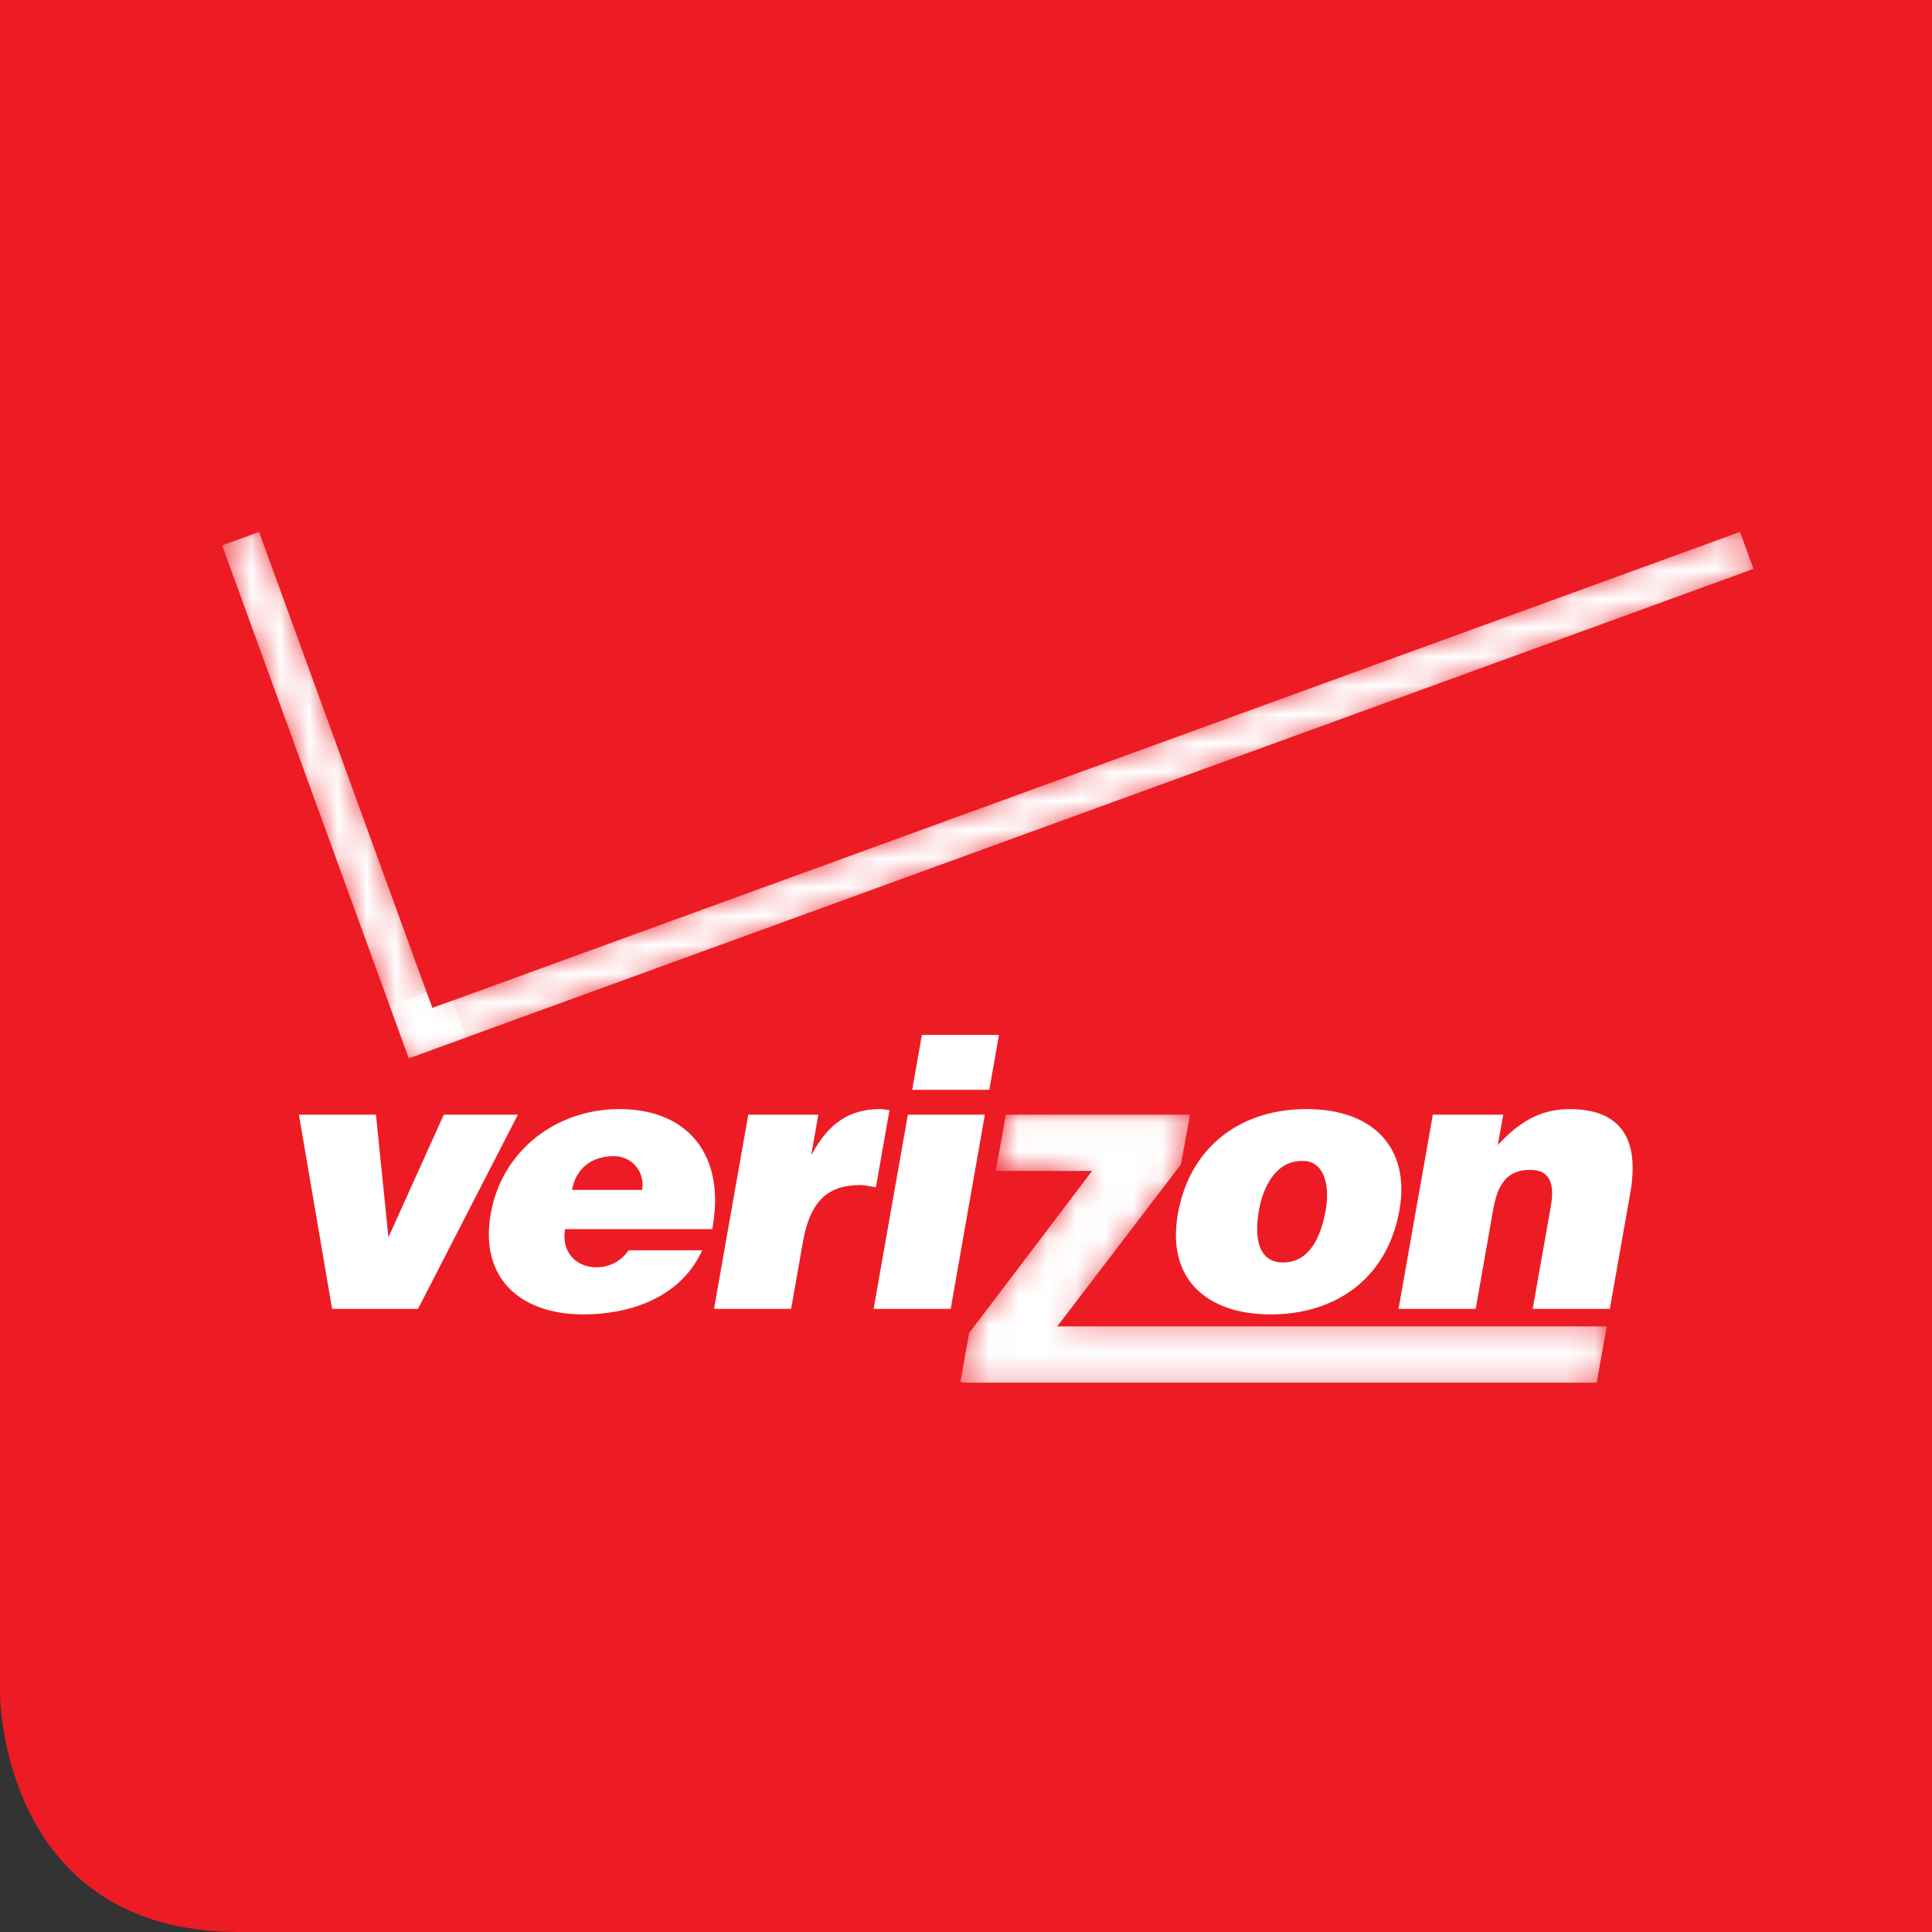 <?xml version="1.0" encoding="iso-8859-1"?>
<!-- Generator: Adobe Illustrator 16.2.1, SVG Export Plug-In . SVG Version: 6.00 Build 0)  -->
<!DOCTYPE svg PUBLIC "-//W3C//DTD SVG 1.1//EN" "http://www.w3.org/Graphics/SVG/1.1/DTD/svg11.dtd">
<svg version="1.1" id="Layer_1" xmlns="http://www.w3.org/2000/svg" xmlns:xlink="http://www.w3.org/1999/xlink" x="0px" y="0px"
	 width="67px" height="67px" viewBox="0 0 67 67" style="enable-background:new 0 0 67 67;" xml:space="preserve">
<rect x="0" y="0" width="67" height="67" fill="#333333" stroke="none"/>
<g>
	<path style="fill:#ED1C24;" d="M0,0v58.746C0,58.746,0,67,8.284,67H67V0H0z"/>
	<g>
		<g>
			<defs>
				<polygon id="SVGID_1_" points="7.704,18.914 14.177,36.701 16.173,35.976 15.707,34.694 14.992,34.955 8.984,18.447 				"/>
			</defs>
			<clipPath id="SVGID_2_">
				<use xlink:href="#SVGID_1_"  style="overflow:visible;"/>
			</clipPath>
			<defs>
				<filter id="Adobe_OpacityMaskFilter" filterUnits="userSpaceOnUse" x="-5.78" y="9.231" width="35.435" height="36.684">
					<feColorMatrix  type="matrix" values="1 0 0 0 0  0 1 0 0 0  0 0 1 0 0  0 0 0 1 0"/>
				</filter>
			</defs>
			<mask maskUnits="userSpaceOnUse" x="-5.78" y="9.231" width="35.435" height="36.684" id="SVGID_3_">
				<g style="filter:url(#Adobe_OpacityMaskFilter);">
					<rect x="1.836" y="15.725" style="clip-path:url(#SVGID_2_);" width="20.203" height="23.699"/>
					<g style="enable-background:new    ;">
						<g>
							<defs>
								
									<rect id="SVGID_4_" x="1.913" y="20.474" transform="matrix(-0.342 -0.94 0.94 -0.342 -9.89 48.224)" width="20.05" height="14.201"/>
							</defs>
							<clipPath id="SVGID_5_" style="clip-path:url(#SVGID_2_);">
								<use xlink:href="#SVGID_4_"  style="overflow:visible;"/>
							</clipPath>
							
								<linearGradient id="SVGID_6_" gradientUnits="userSpaceOnUse" x1="-0.244" y1="65.558" x2="0.997" y2="65.558" gradientTransform="matrix(-5.218 -14.335 14.335 -5.218 -925.917 374.923)">
								<stop  offset="0" style="stop-color:#FFFFFF"/>
								<stop  offset="0.6" style="stop-color:#FFFFFF"/>
								<stop  offset="1" style="stop-color:#000000"/>
							</linearGradient>
							<polygon style="clip-path:url(#SVGID_5_);fill:url(#SVGID_6_);" points="29.655,36.65 19.676,9.232 -5.779,18.498 
								4.2,45.915 							"/>
						</g>
					</g>
				</g>
			</mask>
			<g style="clip-path:url(#SVGID_2_);mask:url(#SVGID_3_);">
				<g>
					<defs>
						<rect id="SVGID_7_" x="1.837" y="15.725" width="20.203" height="23.698"/>
					</defs>
					<clipPath id="SVGID_8_">
						<use xlink:href="#SVGID_7_"  style="overflow:visible;"/>
					</clipPath>
					<g style="clip-path:url(#SVGID_8_);">
						<defs>
							
								<rect id="SVGID_9_" x="1.913" y="20.473" transform="matrix(0.342 0.94 -0.94 0.342 33.766 6.924)" width="20.05" height="14.202"/>
						</defs>
						<clipPath id="SVGID_10_">
							<use xlink:href="#SVGID_9_"  style="overflow:visible;"/>
						</clipPath>
						
							<linearGradient id="SVGID_11_" gradientUnits="userSpaceOnUse" x1="-0.253" y1="65.557" x2="0.988" y2="65.557" gradientTransform="matrix(-5.216 -14.332 14.332 -5.216 -925.733 374.696)">
							<stop  offset="0" style="stop-color:#FFFFFF"/>
							<stop  offset="0.6" style="stop-color:#FFFFFF"/>
							<stop  offset="1" style="stop-color:#FFFFFF"/>
						</linearGradient>
						<polygon style="clip-path:url(#SVGID_10_);fill:url(#SVGID_11_);" points="29.655,36.65 19.676,9.231 -5.78,18.497 
							4.2,45.915 						"/>
					</g>
				</g>
			</g>
		</g>
		<g>
			<defs>
				<polygon id="SVGID_12_" points="14.992,34.955 14.79,34.402 13.512,34.872 14.177,36.701 60.809,19.729 60.343,18.446 				"/>
			</defs>
			<clipPath id="SVGID_13_">
				<use xlink:href="#SVGID_12_"  style="overflow:visible;"/>
			</clipPath>
			<defs>
				<filter id="Adobe_OpacityMaskFilter_1_" filterUnits="userSpaceOnUse" x="-7.993" y="-15.728" width="90.306" height="86.602">
					<feColorMatrix  type="matrix" values="1 0 0 0 0  0 1 0 0 0  0 0 1 0 0  0 0 0 1 0"/>
				</filter>
			</defs>
			<mask maskUnits="userSpaceOnUse" x="-7.993" y="-15.728" width="90.306" height="86.602" id="SVGID_14_">
				<g style="filter:url(#Adobe_OpacityMaskFilter_1_);">
					<rect x="7.645" y="3.245" style="clip-path:url(#SVGID_13_);" width="59.03" height="48.656"/>
					<g style="enable-background:new    ;">
						<g>
							<defs>
								
									<rect id="SVGID_15_" x="20.495" y="2.231" transform="matrix(-0.342 -0.94 0.94 -0.342 23.957 71.924)" width="33.331" height="50.687"/>
							</defs>
							<clipPath id="SVGID_16_" style="clip-path:url(#SVGID_13_);">
								<use xlink:href="#SVGID_15_"  style="overflow:visible;"/>
							</clipPath>
							
								<linearGradient id="SVGID_17_" gradientUnits="userSpaceOnUse" x1="-0.265" y1="66.324" x2="0.976" y2="66.324" gradientTransform="matrix(37.585 -13.68 13.68 37.585 -883.443 -2460.394)">
								<stop  offset="0" style="stop-color:#FFFFFF"/>
								<stop  offset="0.6" style="stop-color:#FFFFFF"/>
								<stop  offset="1" style="stop-color:#000000"/>
							</linearGradient>
							<polygon style="clip-path:url(#SVGID_16_);fill:url(#SVGID_17_);" points="14.551,70.875 82.312,46.212 59.771,-15.725 
								-7.992,8.938 							"/>
						</g>
					</g>
				</g>
			</mask>
			<g style="clip-path:url(#SVGID_13_);mask:url(#SVGID_14_);">
				<g>
					<defs>
						<rect id="SVGID_18_" x="7.645" y="3.245" width="59.03" height="48.656"/>
					</defs>
					<clipPath id="SVGID_19_">
						<use xlink:href="#SVGID_18_"  style="overflow:visible;"/>
					</clipPath>
					<g style="clip-path:url(#SVGID_19_);">
						<defs>
							
								<rect id="SVGID_20_" x="11.815" y="10.908" transform="matrix(-0.94 0.342 -0.342 -0.94 81.509 40.775)" width="50.689" height="33.33"/>
						</defs>
						<clipPath id="SVGID_21_">
							<use xlink:href="#SVGID_20_"  style="overflow:visible;"/>
						</clipPath>
						
							<linearGradient id="SVGID_22_" gradientUnits="userSpaceOnUse" x1="-0.26" y1="66.337" x2="0.981" y2="66.337" gradientTransform="matrix(37.582 -13.679 13.679 37.582 -883.752 -2460.615)">
							<stop  offset="0" style="stop-color:#FFFFFF"/>
							<stop  offset="0.6" style="stop-color:#FFFFFF"/>
							<stop  offset="1" style="stop-color:#FFFFFF"/>
						</linearGradient>
						<polygon style="clip-path:url(#SVGID_21_);fill:url(#SVGID_22_);" points="14.55,70.874 82.312,46.209 59.771,-15.728 
							-7.993,8.936 						"/>
					</g>
				</g>
			</g>
		</g>
		<g>
			<defs>
				<polygon id="SVGID_23_" points="34.881,38.657 34.533,40.607 37.872,40.607 33.608,46.228 33.301,47.948 55.373,47.948 
					55.72,45.998 36.664,45.998 40.957,40.375 41.267,38.657 				"/>
			</defs>
			<clipPath id="SVGID_24_">
				<use xlink:href="#SVGID_23_"  style="overflow:visible;"/>
			</clipPath>
			<defs>
				<filter id="Adobe_OpacityMaskFilter_2_" filterUnits="userSpaceOnUse" x="28.812" y="30.444" width="31.395" height="25.715">
					<feColorMatrix  type="matrix" values="1 0 0 0 0  0 1 0 0 0  0 0 1 0 0  0 0 0 1 0"/>
				</filter>
			</defs>
			<mask maskUnits="userSpaceOnUse" x="28.812" y="30.444" width="31.395" height="25.715" id="SVGID_25_">
				<g style="filter:url(#Adobe_OpacityMaskFilter_2_);">
					<rect x="31.712" y="34.822" style="clip-path:url(#SVGID_24_);" width="25.597" height="16.961"/>
					<g style="enable-background:new    ;">
						<g>
							<defs>
								
									<rect id="SVGID_26_" x="32.666" y="36.779" transform="matrix(-0.985 -0.174 0.174 -0.985 80.825 93.677)" width="23.691" height="13.047"/>
							</defs>
							<clipPath id="SVGID_27_" style="clip-path:url(#SVGID_24_);">
								<use xlink:href="#SVGID_26_"  style="overflow:visible;"/>
							</clipPath>
							
								<linearGradient id="SVGID_28_" gradientUnits="userSpaceOnUse" x1="-0.18" y1="66.73" x2="1.061" y2="66.73" gradientTransform="matrix(17.309 3.052 -3.052 17.309 241.132 -1112.936)">
								<stop  offset="0" style="stop-color:#FFFFFF"/>
								<stop  offset="0.6" style="stop-color:#FFFFFF"/>
								<stop  offset="1" style="stop-color:#000000"/>
							</linearGradient>
							<polygon style="clip-path:url(#SVGID_27_);fill:url(#SVGID_28_);" points="28.812,51.272 56.536,56.16 60.21,35.332 
								32.484,30.443 							"/>
						</g>
					</g>
				</g>
			</mask>
			<g style="clip-path:url(#SVGID_24_);mask:url(#SVGID_25_);">
				<g>
					<defs>
						<rect id="SVGID_29_" x="31.712" y="34.822" width="25.597" height="16.961"/>
					</defs>
					<clipPath id="SVGID_30_">
						<use xlink:href="#SVGID_29_"  style="overflow:visible;"/>
					</clipPath>
					<g style="clip-path:url(#SVGID_30_);">
						<defs>
							
								<rect id="SVGID_31_" x="32.663" y="36.78" transform="matrix(-0.985 -0.174 0.174 -0.985 80.826 93.675)" width="23.693" height="13.046"/>
						</defs>
						<clipPath id="SVGID_32_">
							<use xlink:href="#SVGID_31_"  style="overflow:visible;"/>
						</clipPath>
						
							<linearGradient id="SVGID_33_" gradientUnits="userSpaceOnUse" x1="-0.188" y1="66.723" x2="1.053" y2="66.723" gradientTransform="matrix(17.309 3.052 -3.052 17.309 241.226 -1112.795)">
							<stop  offset="0" style="stop-color:#FFFFFF"/>
							<stop  offset="0.6" style="stop-color:#FFFFFF"/>
							<stop  offset="1" style="stop-color:#FFFFFF"/>
						</linearGradient>
						<polygon style="clip-path:url(#SVGID_32_);fill:url(#SVGID_33_);" points="28.812,51.271 56.536,56.159 60.207,35.333 
							32.484,30.444 						"/>
					</g>
				</g>
			</g>
		</g>
		<path style="fill-rule:evenodd;clip-rule:evenodd;fill:#FFFFFF;" d="M31.635,37.793l0.335-1.902h2.672l-0.334,1.902H31.635z
			 M11.517,45.39l-1.151-6.734h2.672l0.433,4.253l1.919-4.253h2.57l-3.463,6.734H11.517z M48.5,45.39l1.19-6.734h2.44l-0.187,1.054
			c0.748-0.811,1.48-1.247,2.495-1.247c1.774,0,2.424,1.041,2.102,2.892l-0.713,4.036h-2.675l0.63-3.561
			c0.116-0.668,0.041-1.261-0.718-1.261c-0.821,0-1.134,0.528-1.284,1.391l-0.605,3.431H48.5z M24.762,45.39l1.187-6.734h2.43
			l-0.241,1.361h0.026c0.557-1.055,1.301-1.555,2.343-1.555c0.116,0,0.227,0.025,0.34,0.037l-0.472,2.675
			c-0.175-0.025-0.358-0.077-0.539-0.077c-1.093,0-1.735,0.516-1.991,1.967l-0.41,2.326H24.762z M45.141,40.261
			c-0.912,0-1.347,0.938-1.479,1.698c-0.225,1.271,0.154,1.824,0.835,1.824c0.719,0,1.253-0.554,1.479-1.824
			C46.146,40.969,45.842,40.223,45.141,40.261 M40.847,42.098c0.412-2.338,2.184-3.636,4.46-3.636c2.377,0,3.594,1.399,3.226,3.497
			c-0.437,2.467-2.31,3.624-4.469,3.624S40.442,44.4,40.847,42.098 M19.837,41.265h2.431c0.108-0.618-0.347-1.171-0.978-1.171
			C20.495,40.094,19.965,40.545,19.837,41.265 M24.7,42.626h-5.102c-0.141,0.798,0.383,1.323,1.09,1.323
			c0.423,0,0.844-0.192,1.107-0.59h2.557c-0.757,1.67-2.551,2.224-4.12,2.224c-2.159,0-3.613-1.233-3.213-3.496
			c0.39-2.211,2.297-3.625,4.457-3.625C23.969,38.462,25.168,40.184,24.7,42.626 M32.969,45.39h-2.673l1.188-6.734h2.67
			L32.969,45.39z"/>
	</g>
</g>
<g style="display:none;">
	<g style="display:inline;">
		<g>
			<defs>
				<rect id="SVGID_34_" x="5.89" y="23.356" width="5.89" height="6.632"/>
			</defs>
			<clipPath id="SVGID_35_">
				<use xlink:href="#SVGID_34_"  style="overflow:visible;"/>
			</clipPath>
			<polygon style="clip-path:url(#SVGID_35_);fill:#3ABDB1;" points="5.89,29.988 5.89,27.677 9.623,27.3 5.89,25.602 5.89,23.356 
				11.78,26.381 11.78,28.985 			"/>
		</g>
	</g>
	<g style="display:inline;">
		<g>
			<defs>
				<rect id="SVGID_36_" y="23.356" width="5.89" height="6.632"/>
			</defs>
			<clipPath id="SVGID_37_">
				<use xlink:href="#SVGID_36_"  style="overflow:visible;"/>
			</clipPath>
			<polygon style="clip-path:url(#SVGID_37_);fill:#3ABDB1;" points="0,29.988 0,27.677 3.733,27.3 0,25.602 0,23.356 5.89,26.381 
				5.89,28.985 			"/>
		</g>
	</g>
</g>
<line style="display:none;fill:none;stroke:#3ABDB1;stroke-width:0.25;stroke-miterlimit:10;" x1="11.816" y1="0" x2="11.816" y2="250"/>
<line style="display:none;fill:none;stroke:#3ABDB1;stroke-width:0.25;stroke-miterlimit:10;" x1="20.057" y1="0" x2="20.057" y2="250"/>
<line style="display:none;fill:none;stroke:#3ABDB1;stroke-width:0.25;stroke-miterlimit:10;" x1="0" y1="54.162" x2="299" y2="54.162"/>
<line style="display:none;fill:none;stroke:#3ABDB1;stroke-width:0.25;stroke-miterlimit:10;" x1="0.247" y1="60.079" x2="299.247" y2="60.079"/>
<line style="display:none;fill:none;stroke:#3ABDB1;stroke-width:0.25;stroke-miterlimit:10;" x1="0.164" y1="65.997" x2="299.164" y2="65.997"/>
<line style="display:none;fill:none;stroke:#3ABDB1;stroke-width:0.25;stroke-miterlimit:10;" x1="5.876" y1="0" x2="5.876" y2="250"/>
<line style="display:none;fill:none;stroke:#3ABDB1;stroke-width:0.25;stroke-miterlimit:10;" x1="65.793" y1="2.799" x2="65.793" y2="252.799"/>
<line style="display:none;fill:none;stroke:#3ABDB1;stroke-width:0.25;stroke-miterlimit:10;" x1="0" y1="0" x2="0" y2="250"/>
<g style="display:none;">
	<g style="display:inline;">
		<g>
			<defs>
				<rect id="SVGID_38_" x="65.848" y="23.356" width="5.889" height="6.632"/>
			</defs>
			<clipPath id="SVGID_39_">
				<use xlink:href="#SVGID_38_"  style="overflow:visible;"/>
			</clipPath>
			<polygon style="clip-path:url(#SVGID_39_);fill:#3ABDB1;" points="65.848,29.988 65.848,27.677 69.58,27.3 65.848,25.602 
				65.848,23.356 71.737,26.381 71.737,28.985 			"/>
		</g>
	</g>
</g>
<g style="display:none;">
	<g style="display:inline;">
		<g>
			<defs>
				<rect id="SVGID_42_" x="29.808" y="54.182" width="6.632" height="5.891"/>
			</defs>
			<clipPath id="SVGID_41_">
				<use xlink:href="#SVGID_42_"  style="overflow:visible;"/>
			</clipPath>
			<polygon style="clip-path:url(#SVGID_41_);fill:#3ABDB1;" points="29.808,54.182 32.119,54.182 32.494,57.915 34.195,54.182 
				36.44,54.182 33.414,60.072 30.811,60.072 			"/>
		</g>
	</g>
	<g style="display:inline;">
		<g>
			<defs>
				<rect id="SVGID_44_" x="29.808" y="60.106" width="6.632" height="5.89"/>
			</defs>
			<clipPath id="SVGID_43_">
				<use xlink:href="#SVGID_44_"  style="overflow:visible;"/>
			</clipPath>
			<polygon style="clip-path:url(#SVGID_43_);fill:#3ABDB1;" points="29.808,60.106 32.119,60.106 32.494,63.839 34.195,60.106 
				36.44,60.106 33.414,65.996 30.811,65.996 			"/>
		</g>
	</g>
</g>
</svg>
